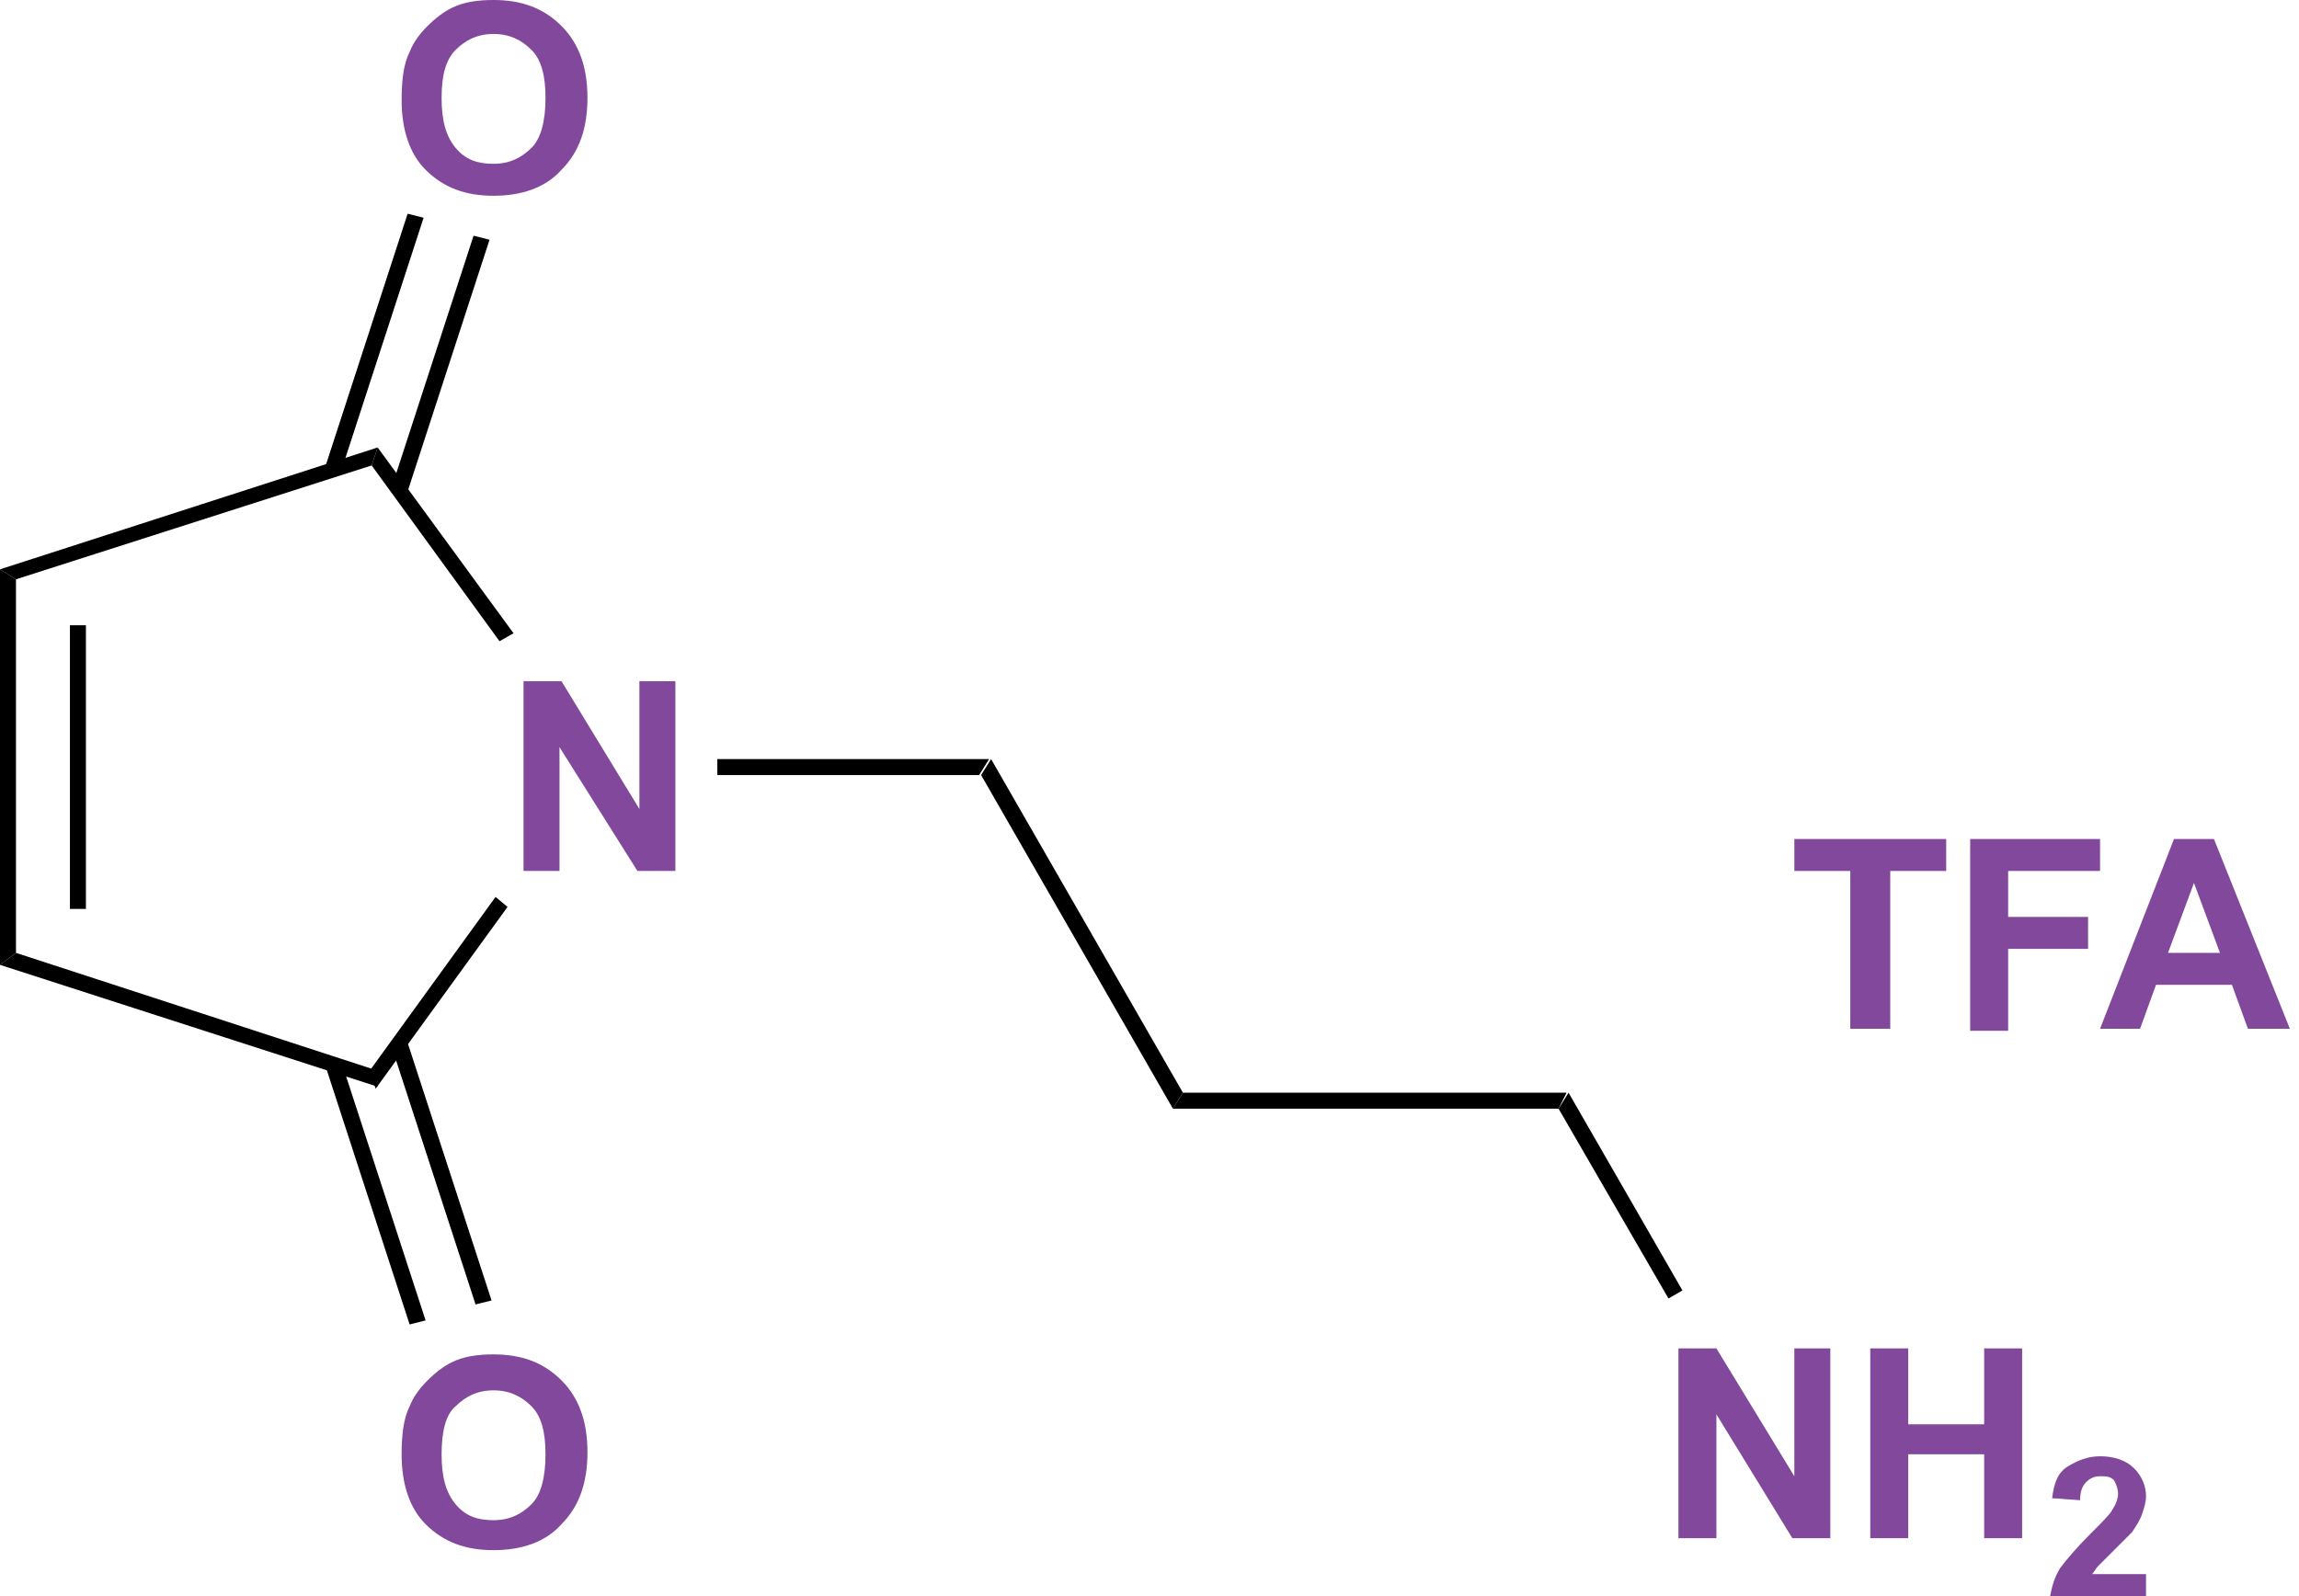 <svg width="144" height="100" viewBox="0 0 144 100" fill="none" xmlns="http://www.w3.org/2000/svg">
<g clip-path="url(#clip0_10_374)">
<path d="M32.791 54.568V42.678H35.169L40.05 50.688V42.678H42.303V54.568H39.925L35.044 46.809V54.568H32.791Z" fill="#81489C"/>
<path d="M1.001 59.7L0 60.451V35.67L1.001 36.295V59.7Z" fill="black"/>
<path d="M5.382 56.946H4.38V39.174H5.382V56.946Z" fill="black"/>
<path d="M23.279 66.959L23.655 68.085L0 60.451L1.001 59.7L23.279 66.959Z" fill="black"/>
<path d="M31.039 56.195L31.79 56.821L23.529 68.21L23.154 67.084L31.039 56.195Z" fill="black"/>
<path d="M23.279 29.161L23.655 28.035L32.165 39.675L31.289 40.175L23.279 29.161Z" fill="black"/>
<path d="M1.001 36.295L0 35.67L23.655 28.035L23.279 29.161L1.001 36.295Z" fill="black"/>
<path d="M25.156 6.258C25.156 5.006 25.282 4.005 25.657 3.254C25.907 2.628 26.283 2.128 26.784 1.627C27.284 1.126 27.785 0.751 28.285 0.501C29.036 0.125 29.912 0 30.914 0C32.666 0 34.042 0.501 35.169 1.627C36.295 2.753 36.796 4.255 36.796 6.133C36.796 8.01 36.295 9.512 35.169 10.638C34.168 11.765 32.666 12.265 30.914 12.265C29.161 12.265 27.785 11.765 26.658 10.638C25.657 9.637 25.156 8.135 25.156 6.258ZM27.66 6.133C27.66 7.509 27.91 8.511 28.536 9.262C29.161 10.012 29.912 10.263 30.914 10.263C31.915 10.263 32.666 9.887 33.292 9.262C33.917 8.636 34.168 7.509 34.168 6.133C34.168 4.756 33.917 3.755 33.292 3.129C32.666 2.503 31.915 2.128 30.914 2.128C29.912 2.128 29.161 2.503 28.536 3.129C27.91 3.755 27.66 4.756 27.66 6.133Z" fill="#81489C"/>
<path d="M25.532 13.392L26.533 13.642L21.402 29.412L20.401 29.162L25.532 13.392Z" fill="black"/>
<path d="M29.662 14.768L30.663 15.019L25.532 30.788L24.531 30.538L29.662 14.768Z" fill="black"/>
<path d="M25.156 91.114C25.156 89.862 25.282 88.861 25.657 88.11C25.907 87.484 26.283 86.984 26.784 86.483C27.284 85.983 27.785 85.607 28.285 85.357C29.036 84.981 29.912 84.856 30.914 84.856C32.666 84.856 34.042 85.357 35.169 86.483C36.295 87.609 36.796 89.111 36.796 90.989C36.796 92.866 36.295 94.368 35.169 95.494C34.168 96.621 32.666 97.121 30.914 97.121C29.161 97.121 27.785 96.621 26.658 95.494C25.657 94.493 25.156 92.991 25.156 91.114ZM27.66 91.114C27.66 92.491 27.91 93.492 28.536 94.243C29.161 94.994 29.912 95.244 30.914 95.244C31.915 95.244 32.666 94.869 33.292 94.243C33.917 93.617 34.168 92.491 34.168 91.114C34.168 89.737 33.917 88.736 33.292 88.11C32.666 87.484 31.915 87.109 30.914 87.109C29.912 87.109 29.161 87.484 28.536 88.11C27.91 88.611 27.66 89.737 27.66 91.114Z" fill="#81489C"/>
<path d="M30.788 81.477L29.787 81.727L24.531 65.582L25.532 65.332L30.788 81.477Z" fill="black"/>
<path d="M26.658 82.728L25.657 82.979L20.401 66.834L21.402 66.583L26.658 82.728Z" fill="black"/>
<path d="M61.952 47.559L61.327 48.561H44.931V47.559H61.952Z" fill="black"/>
<path d="M74.093 68.461L73.467 69.462L61.452 48.561L62.078 47.559L74.093 68.461Z" fill="black"/>
<path d="M98.123 68.461L97.622 69.462H73.467L74.093 68.461H98.123Z" fill="black"/>
<path d="M105.131 96.371V84.481H107.509L112.39 92.491V84.481H114.643V96.371H112.265L107.509 88.611V96.371H105.131Z" fill="#81489C"/>
<path d="M117.146 96.371V84.481H119.524V89.237H124.28V84.481H126.658V96.371H124.28V91.114H119.524V96.371H117.146Z" fill="#81489C"/>
<path d="M134.418 98.373V100H128.411C128.536 99.374 128.661 98.874 129.036 98.248C129.412 97.747 130.038 96.996 130.914 96.12C131.665 95.369 132.165 94.869 132.29 94.618C132.541 94.243 132.666 93.867 132.666 93.617C132.666 93.242 132.541 92.991 132.416 92.741C132.165 92.491 131.915 92.491 131.539 92.491C131.164 92.491 130.914 92.616 130.663 92.866C130.413 93.116 130.288 93.492 130.288 93.993L128.536 93.867C128.661 92.866 128.911 92.24 129.537 91.865C130.163 91.489 130.788 91.239 131.539 91.239C132.416 91.239 133.166 91.489 133.667 91.99C134.168 92.491 134.418 93.116 134.418 93.742C134.418 94.118 134.293 94.493 134.168 94.869C134.043 95.244 133.792 95.62 133.542 95.995C133.292 96.245 132.916 96.621 132.416 97.121C131.915 97.622 131.539 97.998 131.414 98.123C131.289 98.248 131.164 98.498 131.039 98.623H134.418V98.373Z" fill="#81489C"/>
<path d="M105.382 80.851L104.506 81.352L97.622 69.462L98.248 68.461L105.382 80.851Z" fill="black"/>
<path d="M115.895 64.456V54.568H112.391V52.566H121.902V54.568H118.398V64.456H115.895Z" fill="#81489C"/>
<path d="M123.404 64.456V52.566H131.539V54.568H125.782V57.447H130.788V59.449H125.782V64.581H123.404V64.456Z" fill="#81489C"/>
<path d="M143.429 64.456H140.801L139.8 61.702H135.044L134.043 64.456H131.539L136.17 52.566H138.673L143.429 64.456ZM139.049 59.7L137.422 55.319L135.795 59.7H139.049Z" fill="#81489C"/>
</g>
<defs>
<clipPath id="clip0_10_374">
<rect width="143.429" height="100" fill="white"/>
</clipPath>
</defs>
</svg>
